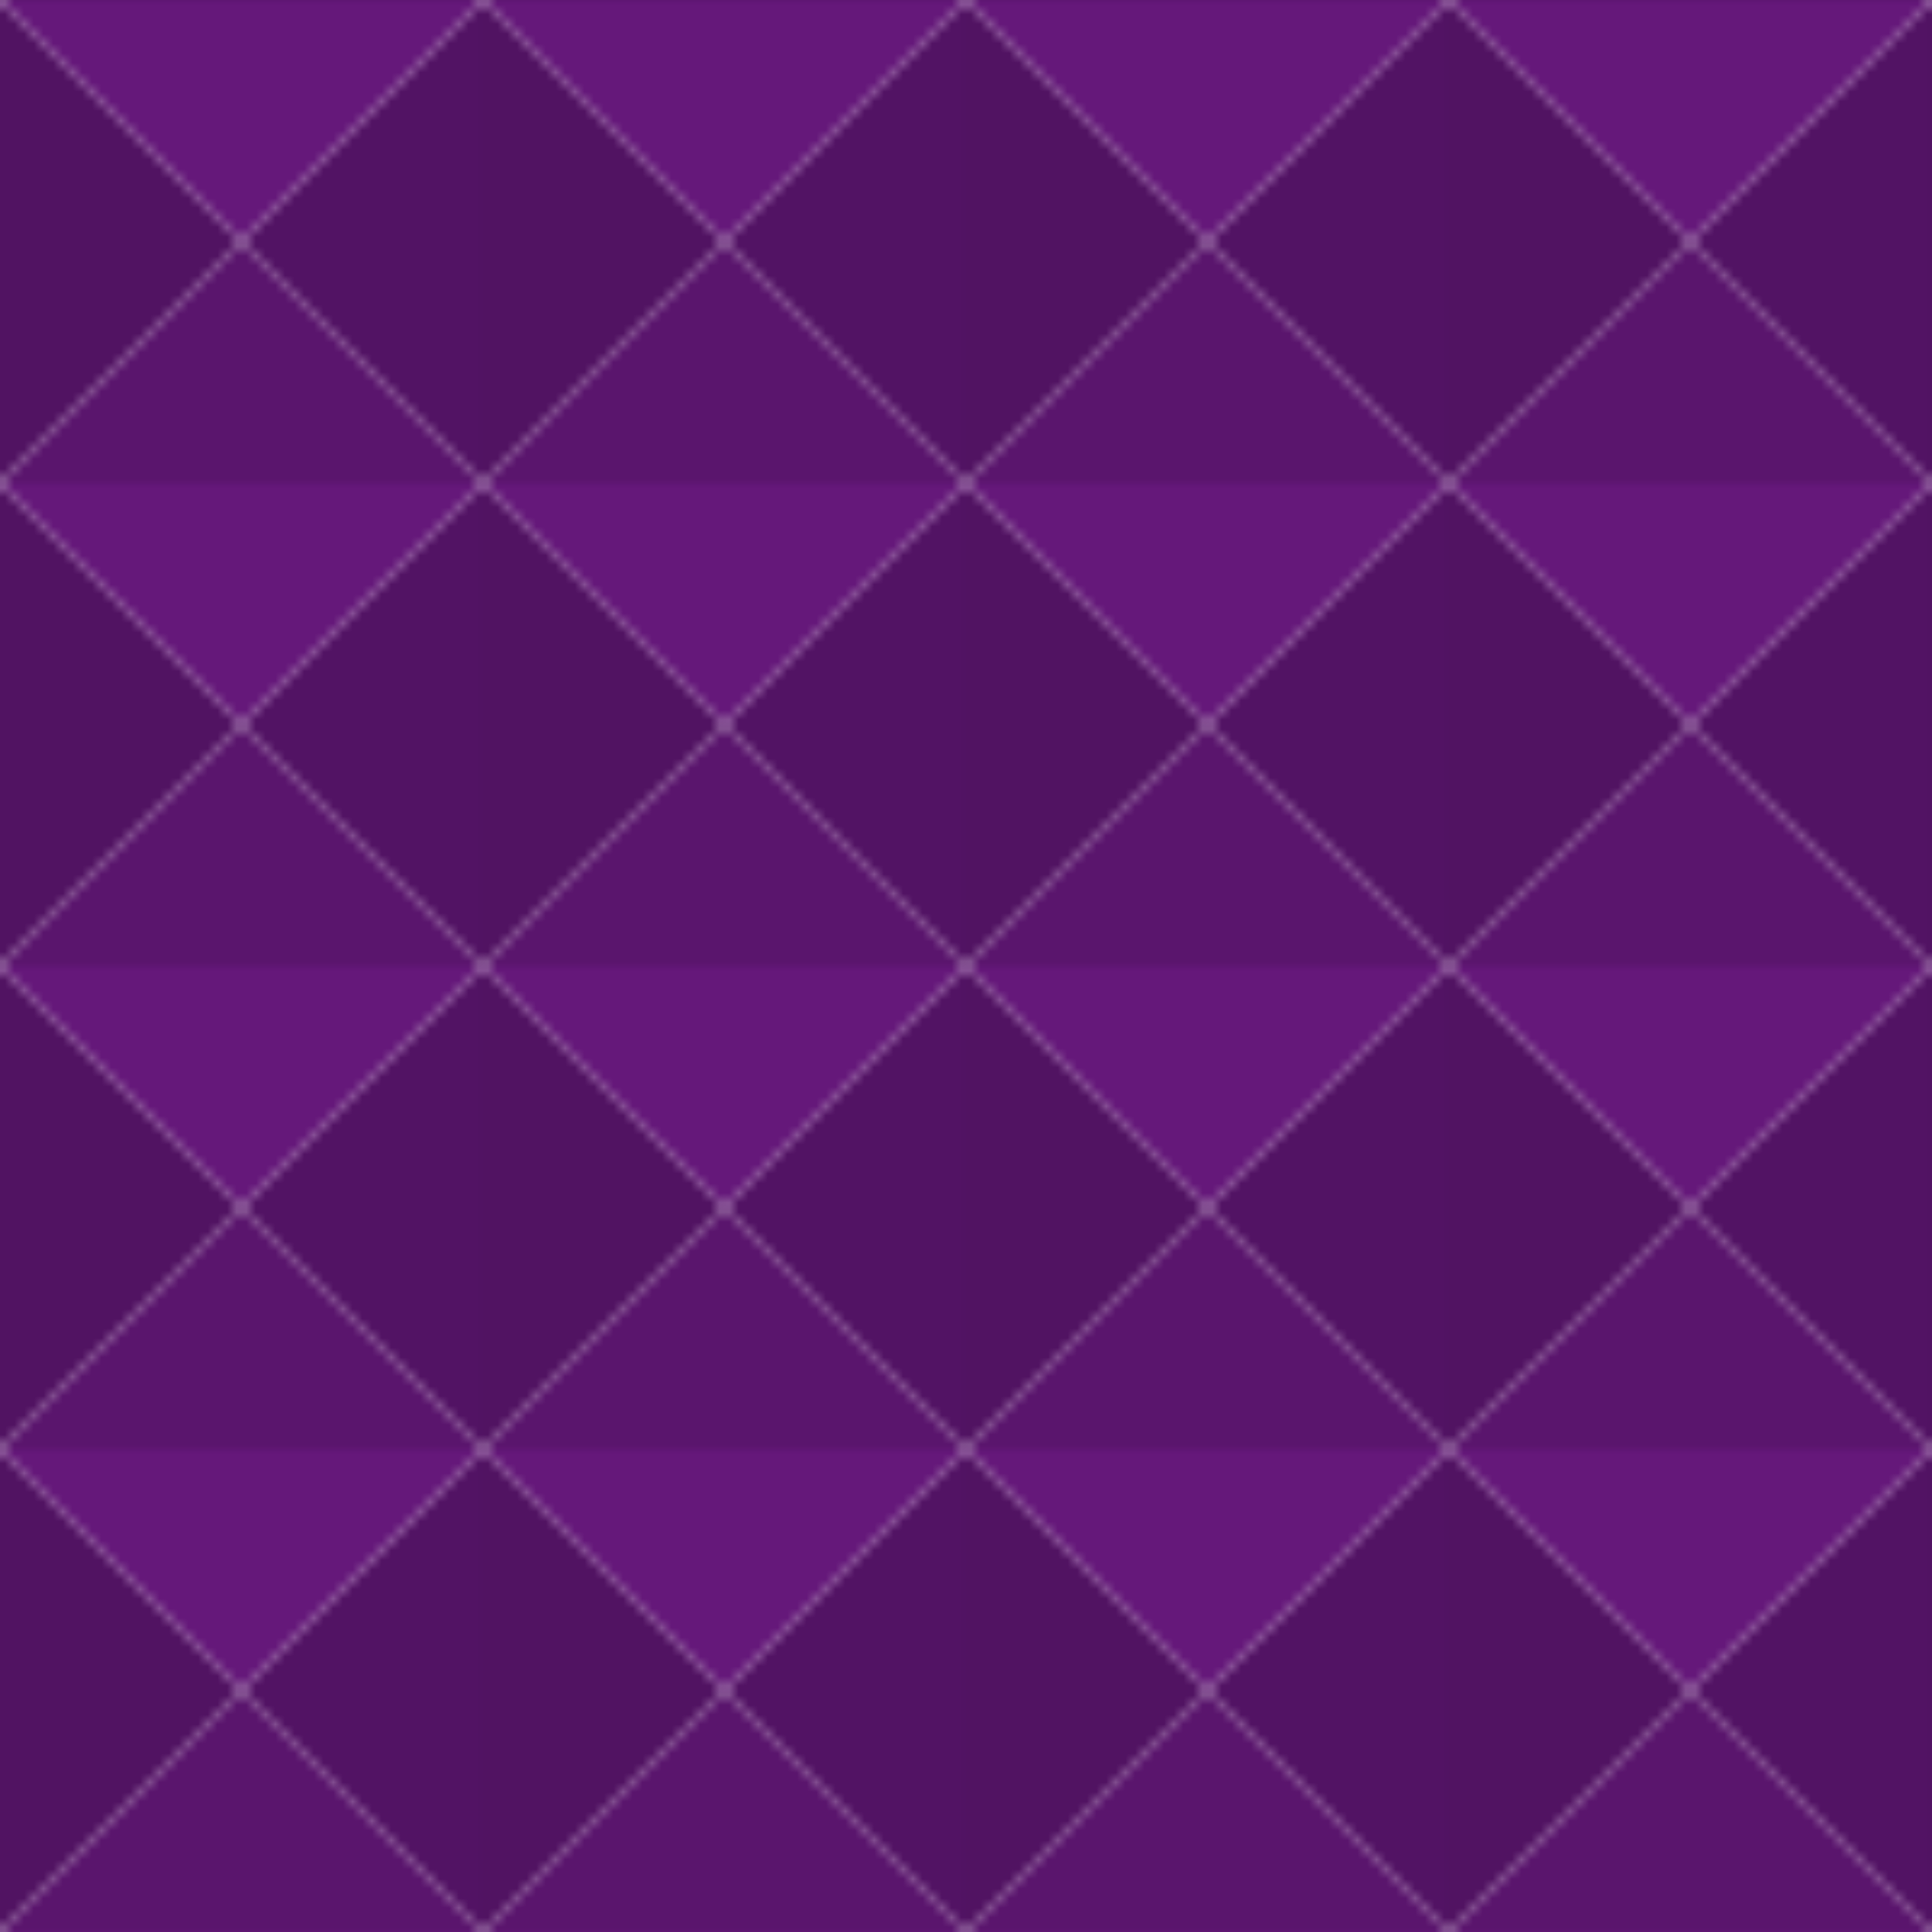 <svg width ="200" height = "200" xmlns="http://www.w3.org/2000/svg">
    <defs>
        <polygon id = "seg" points = "0,0 0,50 25,25"/>
    </defs>
    <pattern x = "0" y = "0" width = ".25" height = ".25" id = "Pattern" >
        <use href = "#seg" style = "fill:#511362"/>
        <use href = "#seg" transform="rotate(180,25,25)"
        style = "fill:#521364"/>
        <use href = "#seg" transform="rotate(270,25,25)"
        style = "fill:#5a156d"/>
        <use href = "#seg" transform="rotate(90,25,25)"
        style = "fill:#65187a"/>
    </pattern>
    <rect fill = "url(#Pattern)" width ="100%" height = "100%"/>
</svg>